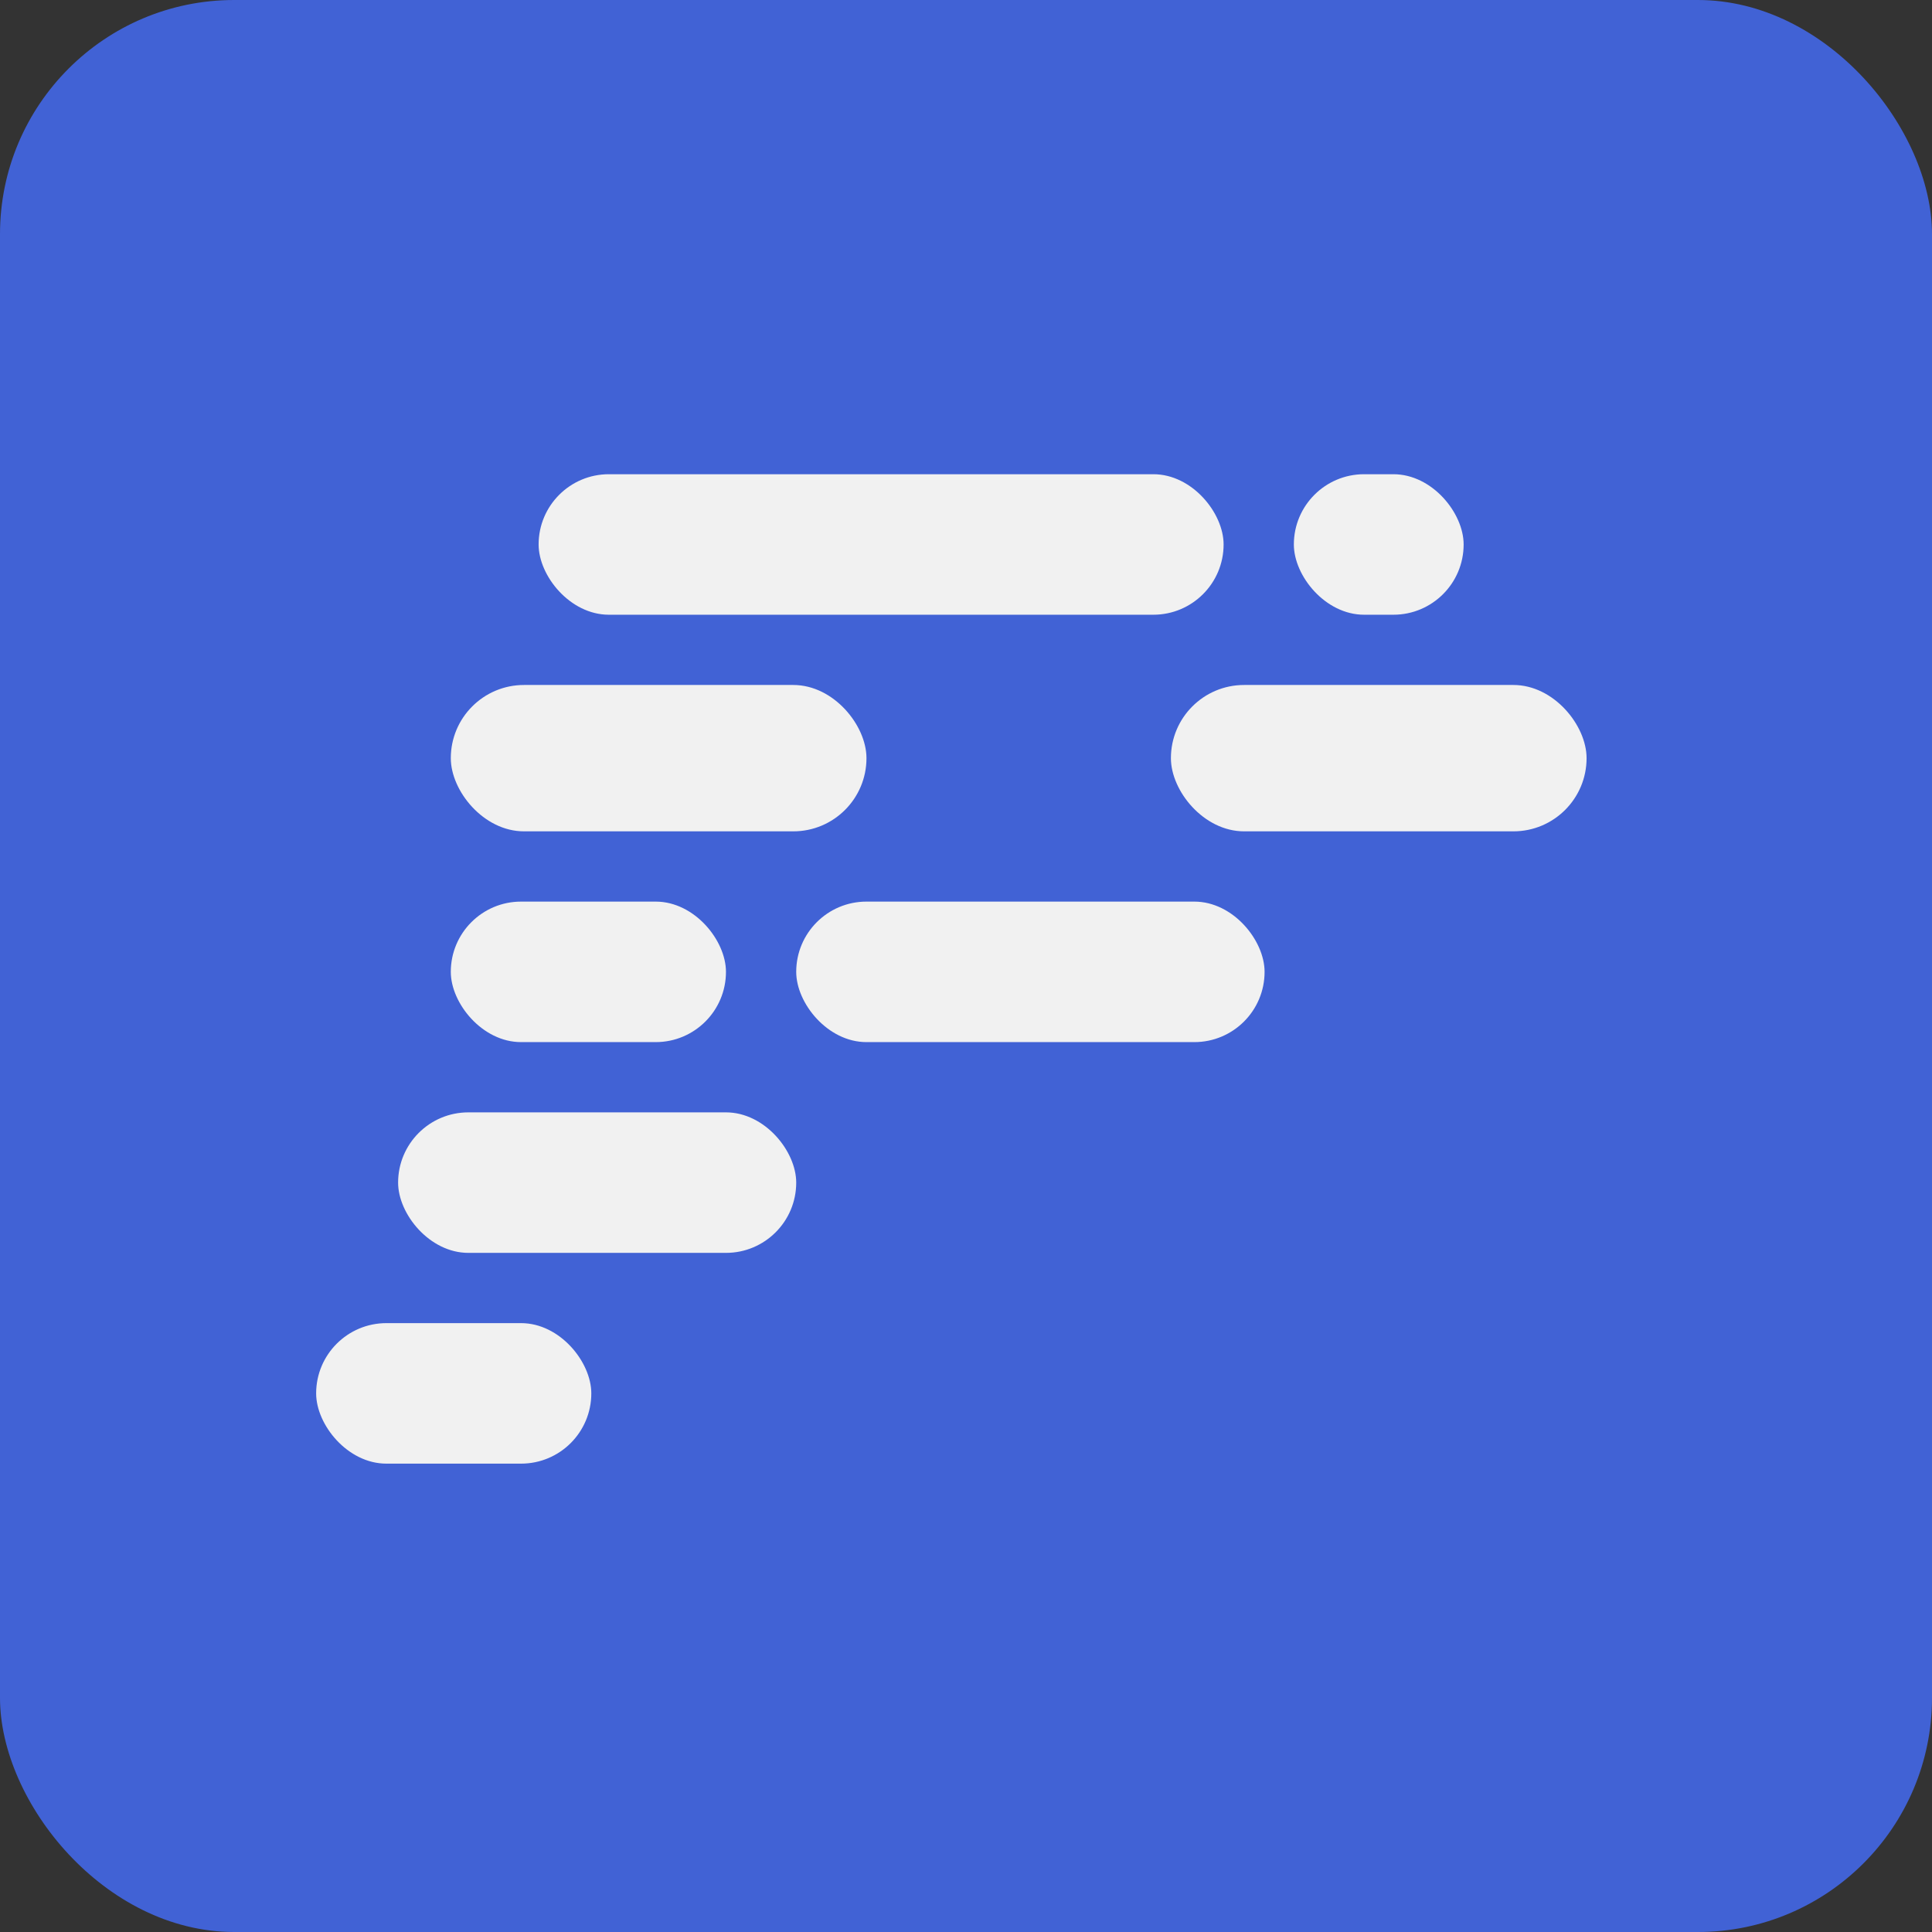 <svg width="330" height="330" viewBox="0 0 330 330" fill="none" xmlns="http://www.w3.org/2000/svg">
<rect x="0" y="0" width="330" height="330" fill="#333333" stroke="none"/>
<rect width="330" height="330" rx="40" fill="#4162D5"/>
<rect x="92" y="81" width="117" height="24" rx="12" fill="#F1F1F1"/>
<rect x="200" y="117" width="71" height="25" rx="12.5" fill="#F1F1F1"/>
<rect x="136" y="154" width="80" height="24" rx="12" fill="#F1F1F1"/>
<rect x="77" y="117" width="71" height="25" rx="12.5" fill="#F1F1F1"/>
<rect x="77" y="154" width="47" height="24" rx="12" fill="#F1F1F1"/>
<rect x="68" y="190" width="68" height="24" rx="12" fill="#F1F1F1"/>
<rect x="54" y="226" width="47" height="24" rx="12" fill="#F1F1F1"/>
<rect x="221" y="81" width="29" height="24" rx="12" fill="#F1F1F1"/>
</svg>
